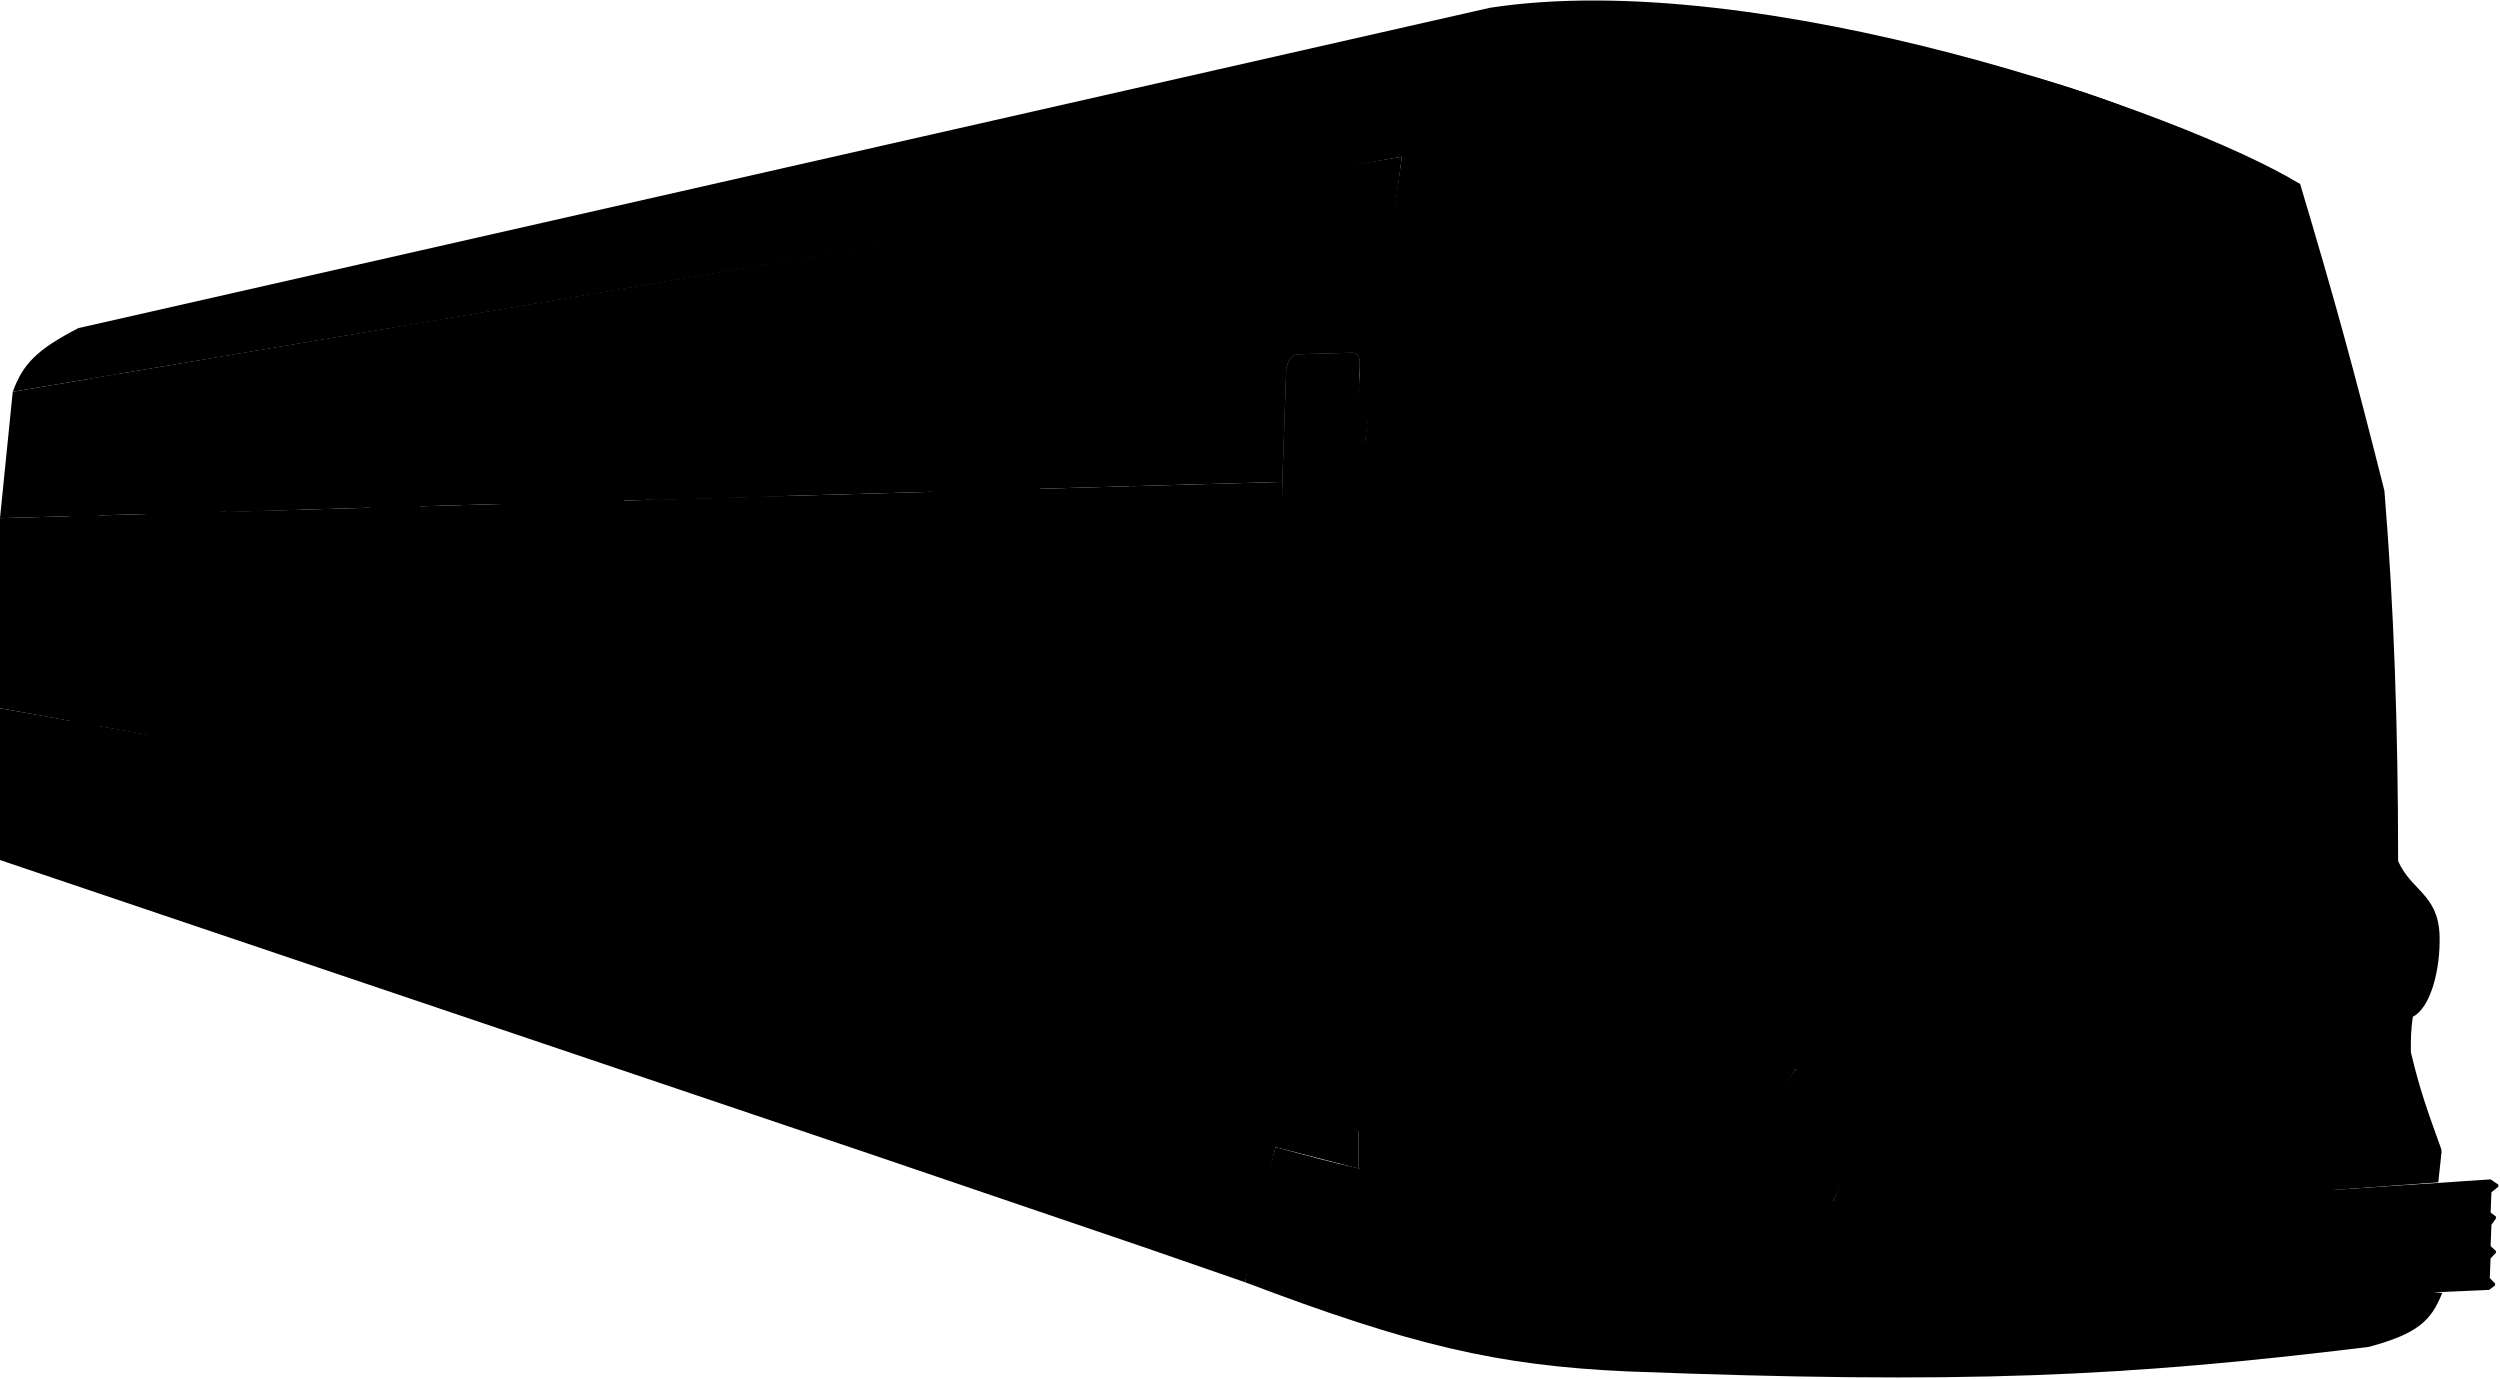 <svg width="1276" height="704" viewBox="0 0 1276 704" fill="none" xmlns="http://www.w3.org/2000/svg">
<path d="M1209 687.465C1083.58 702.812 1001.45 706.499 830.5 699.965L825.5 681.965L838.5 622.465L946 613.465L961.5 601.965L1114 585.965L1152.5 591.465L1164.5 623.465L1166.5 653.465H1188L1246.5 659.965C1240.85 674.13 1234.06 680.694 1209 687.465Z" fill="#4D5965" style="fill:#4D5965;fill:color(display-p3 0.302 0.349 0.396);fill-opacity:1;"/>
<path d="M863.497 668.465C841.5 666.465 840.722 635.289 863.497 625.465H865L863.497 668.465Z" fill="url(#paint0_linear_427_2063)" style=""/>
<path d="M6.5 199.964L674 87.464C872.755 45.849 979.347 83.723 1174 93.964C1114.5 57.464 898.286 -17.199 760.5 3.964L40 167.464C18.894 178.402 11.796 185.577 6.5 199.964Z" fill="#8A9BAF" style="fill:#8A9BAF;fill:color(display-p3 0.541 0.608 0.686);fill-opacity:1;"/>
<path d="M1190 654.254C1163.55 651.928 1159.11 617.389 1186.5 605.965L1190 606.465L1190 654.254Z" fill="url(#paint1_linear_427_2063)" style=""/>
<path d="M635.5 654.465C638.767 632.76 643.121 616.843 651 585.465L651.818 585.688C668.661 590.285 679.48 593.238 694 596.465L935.5 612.965L958.5 567.465L1080.5 551.965L1182 553.465L1235.5 591.465L1246 589.465L1244.5 603.465L1189.5 607.465C1177.34 608.722 1171 617.465 1171 628.965C1171 640.465 1174.68 649.011 1188 653.465L1187 658.965L1171 668.465L1157.5 673.465L1144 670.965L974 681.965L942.5 665.465L925.5 644.465L939 620.965C938.733 621.02 938.491 621.034 938.271 621.008L863.5 625.465C847.5 632.965 842 657.965 863.5 668.465V681.965C845.744 681.775 834.89 681.812 830.5 679.465V699.965C764.487 697.013 720.502 686.684 635.5 654.465Z" fill="#4D5965" style="fill:#4D5965;fill:color(display-p3 0.302 0.349 0.396);fill-opacity:1;"/>
<path d="M635.5 654.465C638.767 632.76 643.121 616.843 651 585.465L651.818 585.688C668.661 590.285 679.48 593.238 694 596.465L935.5 612.965L958.5 567.465L1080.5 551.965L1182 553.465L1235.5 591.465L1246 589.465L1244.5 603.465L1189.5 607.465C1177.34 608.722 1171 617.465 1171 628.965C1171 640.465 1174.68 649.011 1188 653.465L1187 658.965L1171 668.465L1157.5 673.465L1144 670.965L974 681.965L942.5 665.465L925.5 644.465L939 620.965C938.733 621.02 938.491 621.034 938.271 621.008L863.5 625.465C847.5 632.965 842 657.965 863.5 668.465V681.965C845.744 681.775 834.89 681.812 830.5 679.465V699.965C764.487 697.013 720.502 686.684 635.5 654.465Z" fill="url(#paint2_linear_427_2063)" fill-opacity="0.2" style=""/>
<path d="M668 597.465L654.5 594.965L652 616.465L662 615.465H664L668 597.465Z" fill="#2E383A" style="fill:#2E383A;fill:color(display-p3 0.18 0.22 0.228);fill-opacity:1;"/>
<path d="M1171.5 555.965H1181.5L1192.5 583.965L1192 598.965L1185 597.465V591.965L1171.5 555.965Z" fill="#0D1B1B" style="fill:#0D1B1B;fill:color(display-p3 0.051 0.106 0.106);fill-opacity:1;"/>
<path d="M1246 586.465C1246.51 589.376 1246.07 590.635 1242.5 591.465L1212 563.465L1173 532.965L1176.5 478.464L1209 422.464V250.464L1160.5 93.964L811.5 79.964L807.5 246.964L916.5 497.464V545.965C897.362 572.617 883.685 587.502 855 613.965C805.81 614.17 768.164 609.179 693.5 596.465L694.5 246.464C701.599 177.755 706.656 142.838 715.5 79.965L674 87.465C706.5 20.964 829 -0.036 983 26.964C1051.5 38.974 1096.47 56.942 1174 93.964C1192.01 154.125 1201.34 188.332 1217 250.464C1221.82 309.137 1224 370.964 1224 439.464C1230.5 454.464 1244.5 456.464 1245.15 477.464C1245.7 494.964 1240.5 514.464 1231.5 518.964C1230.51 525.96 1230.47 529.912 1230.5 536.965C1235.08 556.466 1239.1 567.231 1246 586.465Z" fill="#DCE0E3" style="fill:#DCE0E3;fill:color(display-p3 0.863 0.878 0.89);fill-opacity:1;"/>
<path d="M1164 91.465C1045.5 45.464 889.999 47.966 805.999 77.965C800.891 145.133 801 231.964 803.999 249.965C844.22 349.462 870.499 414.964 915.999 497.465C942.376 512.574 943.093 523.184 915.999 546.465C898.326 569.995 884.19 585.141 854.999 613.965C888.135 614.04 907.136 614.198 935.499 612.965L959.999 568.465C988.999 561.464 1085.96 556.152 1181 555.965C1185.89 571.763 1188.32 581.139 1192 598.965C1219.08 595.795 1235.46 593.974 1242.5 591.465C1230.85 569.136 1224.89 556.454 1215.5 533.465C1212.5 529.464 1212.5 494.464 1212.5 484.965C1220.5 428.464 1220.97 341.093 1212.5 247.465C1198 191.964 1186.36 150.395 1164 91.465Z" fill="#6D7985" style="fill:#6D7985;fill:color(display-p3 0.427 0.474 0.522);fill-opacity:1;"/>
<path d="M902 392.31C1020.42 405.541 1132.02 406.19 1197.5 388.532C1092.51 381.326 1027.43 382.5 902 392.31Z" fill="#7C8498" style="fill:#7C8498;fill:color(display-p3 0.486 0.518 0.596);fill-opacity:1;"/>
<path d="M862.5 387.464C875.715 389.228 888.899 390.846 902 392.31M1220 380.964C1213.29 383.786 1205.76 386.304 1197.5 388.532M1197.5 388.532C1132.02 406.19 1020.42 405.541 902 392.31M1197.5 388.532C1092.51 381.326 1027.43 382.5 902 392.31" stroke="#616E7C" style="stroke:#616E7C;stroke:color(display-p3 0.38 0.431 0.486);stroke-opacity:1;"/>
<path d="M806.018 77.966C968.949 75.085 1051.78 76.544 1164.02 92.005" stroke="#455368" stroke-opacity="0.3" style="stroke:#455368;stroke:color(display-p3 0.271 0.326 0.408);stroke-opacity:0.3;"/>
<ellipse cx="1006.12" cy="94.802" rx="20.468" ry="25.021" transform="rotate(-31.835 1006.12 94.802)" fill="#434D66" style="fill:#434D66;fill:color(display-p3 0.263 0.302 0.4);fill-opacity:1;"/>
<ellipse cx="1006.16" cy="94.737" rx="15.5" ry="18.948" transform="rotate(-31.835 1006.16 94.737)" fill="#FEFDEF" style="fill:#FEFDEF;fill:color(display-p3 0.996 0.992 0.937);fill-opacity:1;"/>
<path d="M882.5 385.465C1006.68 374.471 1077.05 373.2 1205 380.465L1169.33 201H851.633L882.5 385.465Z" fill="#414850" style="fill:#414850;fill:color(display-p3 0.255 0.282 0.314);fill-opacity:1;"/>
<path d="M1158 143.965C1046.09 128.365 976.762 126.429 840.5 134.465L846.279 169L851.633 201H1169.33L1163.87 173.5L1158 143.965Z" fill="#414850" style="fill:#414850;fill:color(display-p3 0.255 0.282 0.314);fill-opacity:1;"/>
<ellipse cx="935.5" cy="521.465" rx="30.5" ry="31" fill="url(#paint3_linear_427_2063)" style=""/>
<ellipse cx="1201" cy="511.965" rx="22" ry="29.5" fill="url(#paint4_linear_427_2063)" style=""/>
<ellipse cx="920.5" cy="519.465" rx="14.5" ry="18" fill="#F5FCD3" style="fill:#F5FCD3;fill:color(display-p3 0.961 0.988 0.828);fill-opacity:1;"/>
<ellipse cx="1196.5" cy="508.465" rx="15.5" ry="17" fill="#F5FCD3" style="fill:#F5FCD3;fill:color(display-p3 0.961 0.988 0.828);fill-opacity:1;"/>
<ellipse cx="847" cy="500.964" rx="38" ry="28.5" transform="rotate(3.286 847 500.964)" fill="url(#paint5_linear_427_2063)" style=""/>
<ellipse cx="826.5" cy="500.465" rx="15.5" ry="20" fill="#585C71" style="fill:#585C71;fill:color(display-p3 0.344 0.362 0.444);fill-opacity:1;"/>
<ellipse cx="1231.86" cy="486.952" rx="10.839" ry="27.523" transform="rotate(1.761 1231.86 486.952)" fill="url(#paint6_linear_427_2063)" style=""/>
<ellipse cx="1229.04" cy="483.65" rx="7.892" ry="16.128" transform="rotate(-0.521 1229.04 483.65)" fill="#585C71" style="fill:#585C71;fill:color(display-p3 0.345 0.361 0.443);fill-opacity:1;"/>
<path d="M662 615.464L663 597.964C664.674 596.998 665.673 596.478 676.5 598.964C679.61 599.662 680 600.964 680 603.964C680 606.964 679 620.964 679 620.964C674.677 615.899 670.951 614.757 662 615.464Z" fill="#334148" style="fill:#334148;fill:color(display-p3 0.2 0.255 0.282);fill-opacity:1;"/>
<path d="M0 264.464L6.5 199.964L715.5 79.964L694 247.464V185.964C694.051 181.572 693.421 179.751 688.5 180.077L664.5 180.753C659.651 180.654 658.022 182.43 656.5 187.964L654.5 245.964L0 264.464Z" fill="#DCE0E3" style="fill:#DCE0E3;fill:color(display-p3 0.863 0.878 0.89);fill-opacity:1;"/>
<path d="M654.5 245.964L0 264.464V361.464L654 480.464L654.5 245.964Z" fill="#657690" style="fill:#657690;fill:color(display-p3 0.396 0.463 0.565);fill-opacity:1;"/>
<path d="M229.5 460.464L234.5 458.964L230 470.464L229 464.964L229.5 460.464Z" fill="#4D5972" style="fill:#4D5972;fill:color(display-p3 0.3 0.349 0.447);fill-opacity:1;"/>
<path d="M273.5 155.963C268.967 156.498 267.38 158.942 266.5 166.963L256.5 250.964C256 256.465 256.5 257.964 261.5 257.964L310.501 256.464C319.501 256.464 320.501 255.465 321.501 248.964L334 153.963C334.5 147.464 333 146.464 327.5 147.463L273.5 155.963Z" fill="#404040" style="fill:#404040;fill:color(display-p3 0.253 0.253 0.253);fill-opacity:1;"/>
<path d="M432 490.965L438 484.465L529.5 505.965L558.5 520.465L432 490.965Z" fill="#E0EDF4" style="fill:#E0EDF4;fill:color(display-p3 0.878 0.929 0.957);fill-opacity:1;"/>
<path d="M111.2 260.271L120.186 184.122C120.343 182.795 119.179 181.691 117.862 181.917L86.943 187.217C86.084 187.364 85.419 188.051 85.3 188.915L75.328 261.093C75.157 262.328 76.146 263.417 77.392 263.365L109.297 262.035C110.278 261.994 111.085 261.247 111.2 260.271Z" fill="#404040" style="fill:#404040;fill:color(display-p3 0.253 0.253 0.253);fill-opacity:1;"/>
<path d="M154.724 258.292L165.644 176.625C165.822 175.298 164.671 174.175 163.349 174.385L126.459 180.233C125.592 180.371 124.916 181.058 124.792 181.927L113.836 259.097C113.661 260.331 114.644 261.422 115.889 261.377L152.814 260.026C153.788 259.99 154.594 259.258 154.724 258.292Z" fill="#404040" style="fill:#404040;fill:color(display-p3 0.253 0.253 0.253);fill-opacity:1;"/>
<path d="M348.188 144.01C343.654 144.544 340.414 147.155 339.535 155.177L327 249.177C326.501 254.678 331.501 255.177 336.501 255.177L395.5 253.464C404.5 253.464 405.5 251.298 406.5 244.797L419.535 141.678C420.035 135.178 417.535 132.678 412.035 133.677L348.188 144.01Z" fill="#404040" style="fill:#404040;fill:color(display-p3 0.253 0.253 0.253);fill-opacity:1;"/>
<path d="M670.5 628.704L644 618.704L643.5 617.465L646.304 618.455L662.5 616.704C671.784 615.803 675.286 617.405 679.5 622.204C679.277 624.02 679.161 624.941 679 625.204C678.335 625.073 677.722 624.799 676.5 624.204L670.5 628.704Z" fill="#4B5969" style="fill:#4B5969;fill:color(display-p3 0.294 0.349 0.411);fill-opacity:1;"/>
<path d="M643.5 617.464L662 615.465C671.284 614.564 674.786 616.166 679 620.965C678.777 622.78 678.661 623.702 678.5 623.965C677.835 623.834 677.222 623.56 676 622.965L670 627.464L643.5 617.464Z" fill="#556475" style="fill:#556475;fill:color(display-p3 0.333 0.392 0.459);fill-opacity:1;"/>
<path d="M865 625.465L959.5 619.465L964 622.465L959.5 625.965L959 637.965L962.5 640.465L959.5 644.465L959 656.965L962.5 659.965L959 663.465L958.5 674.965L962 678.465L958.5 680.965L864 684.965L865 625.465Z" fill="#3C4B52" style="fill:#3C4B52;fill:color(display-p3 0.235 0.294 0.322);fill-opacity:1;"/>
<path d="M964 622.465L959.5 619.465L865 625.465L864 684.965L958.5 680.965L962 678.465M964 622.465L959.5 625.965M964 622.465L866 627.965L865 630.465L959.5 625.965M959.5 625.965L959 637.965L962.5 640.465M962.5 640.465L959.5 644.465M962.5 640.465L867 646.965L866 649.965L959.5 644.465M959.5 644.465L959 656.965L962.5 659.965M962.5 659.965L959 663.465M962.5 659.965L867 666.465L866 668.465L959 663.465M959 663.465L958.5 674.965M958.5 674.965L962 678.465M958.5 674.965L867 680.965L866 683.465L962 678.465" stroke="#2F3C42" style="stroke:#2F3C42;stroke:color(display-p3 0.184 0.236 0.261);stroke-opacity:1;"/>
<path d="M1189.86 607.869L1271.13 602.465L1275 605.167L1271.13 608.32L1270.7 619.129L1273.71 621.381L1271.13 624.984L1270.7 636.243L1273.71 638.946L1270.7 642.098L1270.27 652.457L1273.28 655.61L1270.27 657.862L1189 661.465L1189.86 607.869Z" fill="#3C4B52" style="fill:#3C4B52;fill:color(display-p3 0.235 0.294 0.322);fill-opacity:1;"/>
<path d="M1275 605.167L1271.13 602.465L1189.86 607.869L1189 661.465L1270.27 657.862L1273.28 655.61M1275 605.167L1271.13 608.32M1275 605.167L1190.72 610.121L1189.86 612.373L1271.13 608.32M1271.13 608.32L1270.7 619.129L1273.71 621.381M1273.71 621.381L1271.13 624.984M1273.71 621.381L1191.58 627.236L1190.72 629.938L1271.13 624.984M1271.13 624.984L1270.7 636.243L1273.71 638.946M1273.71 638.946L1270.7 642.098M1273.71 638.946L1191.58 644.801L1190.72 646.602L1270.7 642.098M1270.7 642.098L1270.27 652.457M1270.27 652.457L1273.28 655.61M1270.27 652.457L1191.58 657.862L1190.72 660.114L1273.28 655.61" stroke="#2F3C42" style="stroke:#2F3C42;stroke:color(display-p3 0.184 0.236 0.261);stroke-opacity:1;"/>
<path d="M651.5 552.464L652 478.464L0 361.464V438.964L445.5 589.464L585 636.964L635.5 654.464L651 585.464L693.5 596.464V568.464L651.5 552.464Z" fill="#DCE0E3" style="fill:#DCE0E3;fill:color(display-p3 0.863 0.878 0.89);fill-opacity:1;"/>
<path d="M230 443.964L229.5 461.753" stroke="#9998A0" style="stroke:#9998A0;stroke:color(display-p3 0.6 0.596 0.627);stroke-opacity:1;" stroke-width="0.3"/>
<path d="M325.915 369.329C325.961 364.31 330.322 360.424 335.313 360.954L398.398 367.657C402.721 368.116 406 371.762 406 376.109V539.831C406 545.586 400.4 549.678 394.917 547.929L330.473 527.37C326.922 526.237 324.523 522.922 324.557 519.195L325.915 369.329Z" fill="#404040" style="fill:#404040;fill:color(display-p3 0.253 0.253 0.253);fill-opacity:1;"/>
<path d="M255.678 362.359C255.678 357.33 260.021 353.4 265.026 353.902L312.801 358.692C317.165 359.13 320.48 362.816 320.453 367.202L319.569 512.552C319.535 518.242 314.028 522.292 308.586 520.63L261.694 506.303C258.12 505.21 255.678 501.911 255.678 498.174V362.359Z" fill="#404040" style="fill:#404040;fill:color(display-p3 0.253 0.253 0.253);fill-opacity:1;"/>
<path d="M113.5 342.36C113.5 340.002 115.529 338.156 117.876 338.378L152.199 341.622C154.253 341.816 155.822 343.541 155.822 345.604V468.051C155.822 470.742 153.22 472.665 150.648 471.875L116.325 461.332C114.646 460.816 113.5 459.265 113.5 457.509V342.36Z" fill="#404040" style="fill:#404040;fill:color(display-p3 0.253 0.253 0.253);fill-opacity:1;"/>
<path d="M75 338.872C75 336.51 77.036 334.662 79.387 334.891L107.387 337.613C109.437 337.812 111 339.535 111 341.594V453.987C111 456.697 108.363 458.622 105.783 457.798L77.783 448.853C76.125 448.324 75 446.783 75 445.043V338.872Z" fill="#404040" style="fill:#404040;fill:color(display-p3 0.253 0.253 0.253);fill-opacity:1;"/>
<path d="M35.5 262.964L45.5 193.464L60 190.964L50.5 262.964V396.964L47.5 400.464V412.964L33.5 409.464V397.464L35.5 394.464V262.964Z" fill="#00AA91" style="fill:#00AA91;fill:color(display-p3 0 0.667 0.569);fill-opacity:1;"/>
<path d="M28.98 266.866C28.991 265.801 29.836 264.931 30.9 264.888L38.332 264.591C40.053 264.522 41.478 265.912 41.452 267.634L40.035 361.14C40.017 362.363 38.914 363.283 37.707 363.082L28.844 361.605C28.358 361.524 28.004 361.101 28.009 360.608L28.98 266.866Z" fill="#404040" style="fill:#404040;fill:color(display-p3 0.253 0.253 0.253);fill-opacity:1;"/>
<path d="M47.49 266.376C47.496 265.307 48.342 264.431 49.41 264.388L56.85 264.09C58.564 264.022 59.986 265.402 59.969 267.117L59.023 364.627C59.011 365.855 57.905 366.782 56.694 366.58L47.84 365.104C47.356 365.024 47.002 364.604 47.004 364.113L47.49 266.376Z" fill="#404040" style="fill:#404040;fill:color(display-p3 0.253 0.253 0.253);fill-opacity:1;"/>
<path d="M525 512.965L529.5 505.965L575.5 516.465L569 522.965L525 512.965Z" fill="#E0EDF4" style="fill:#E0EDF4;fill:color(display-p3 0.878 0.929 0.957);fill-opacity:1;"/>
<path d="M475.5 252.964L493 117.964L549 108.464L530.5 249.964L529.5 505.964L525 512.964L524 536.964L469 522.964L469.5 498.964L474.5 492.464L475.5 252.964Z" fill="#00AA91" style="fill:#00AA91;fill:color(display-p3 0 0.667 0.569);fill-opacity:1;"/>
<path d="M230 443.964L165.5 428.653L169.5 423.964L235 438.964L234.5 458.964L229.5 462L230 443.964Z" fill="#E0EDF4" style="fill:#E0EDF4;fill:color(display-p3 0.878 0.929 0.957);fill-opacity:1;"/>
<path d="M230 443.964L165.5 428.653L169.5 423.964L235 438.964L234.5 458.964L229.5 462L230 443.964Z" fill="url(#paint7_linear_427_2063)" fill-opacity="0.2" style=""/>
<path d="M188.5 260.464L199.5 167.464L226 162.964L214.5 258.464V433.964L210.5 439.246V456.964L182.48 449.464L183 432.653L186 427.964L188.5 260.464Z" fill="#00AA91" style="fill:#00AA91;fill:color(display-p3 0 0.667 0.569);fill-opacity:1;"/>
<path d="M448.946 258.353C448.976 255.636 451.171 253.44 453.889 253.409L486.326 253.045C490.259 253.001 493.457 256.205 493.404 260.138L491.046 436.497C491.022 438.325 489.381 439.707 487.575 439.42L454.672 434.185C450.265 433.484 447.037 429.659 447.087 425.196L448.946 258.353Z" fill="#404040" style="fill:#404040;fill:color(display-p3 0.253 0.253 0.253);fill-opacity:1;"/>
<path d="M512.909 257.753C512.96 254.523 515.559 251.913 518.788 251.849L554.861 251.127C559.341 251.038 563.021 254.645 563.021 259.126V444.959C563.021 448.705 559.627 451.535 555.943 450.861L520.001 444.292C514.23 443.237 510.068 438.165 510.16 432.299L512.909 257.753Z" fill="#404040" style="fill:#404040;fill:color(display-p3 0.253 0.253 0.253);fill-opacity:1;"/>
<path d="M176.407 265.369C176.459 263.198 178.234 261.464 180.406 261.464H194.453C196.128 261.464 197.479 262.836 197.453 264.511L195.536 388.947C195.517 390.164 194.424 391.082 193.222 390.891L176.09 388.165C174.607 387.93 173.527 386.633 173.562 385.131L176.407 265.369Z" fill="#404040" style="fill:#404040;fill:color(display-p3 0.253 0.253 0.253);fill-opacity:1;"/>
<path d="M429.5 523.464L429 516.853L491 532.964L490 540.753L429.5 523.464Z" fill="#3E4B63" style="fill:#3E4B63;fill:color(display-p3 0.243 0.294 0.388);fill-opacity:1;"/>
<path d="M206 263.964C206 262.308 207.343 260.964 209 260.964H225.941C228.173 260.964 229.973 262.791 229.94 265.023L228.052 393.715C228.025 395.568 226.341 396.953 224.518 396.623L208.465 393.715C207.038 393.456 206 392.213 206 390.763V263.964Z" fill="#404040" style="fill:#404040;fill:color(display-p3 0.253 0.253 0.253);fill-opacity:1;"/>
<path d="M208.5 202.964L202 258.964L200.5 430.964L197 435.964L196 455.464" stroke="#004755" style="stroke:#004755;stroke:color(display-p3 0 0.278 0.333);stroke-opacity:1;"/>
<path d="M208.5 202.964L202 258.964L200.5 430.964L197 435.964L196 455.464" stroke="url(#paint8_linear_427_2063)" stroke-opacity="0.2" style=""/>
<path d="M196 452.253L165.5 443.464V447.464C166.024 447.619 183.061 452.224 193 454.964L196 452.253Z" fill="#323D53" style="fill:#323D53;fill:color(display-p3 0.196 0.239 0.326);fill-opacity:1;"/>
<path d="M228 464.5L196.5 456V459.5L228 468.464V464.5Z" fill="#3E4B63" style="fill:#3E4B63;fill:color(display-p3 0.245 0.293 0.39);fill-opacity:1;"/>
<path d="M567.5 547.465L558.5 550.465L558.5 559L567.5 556.5L567.5 547.465Z" fill="#4D5972" style="fill:#4D5972;fill:color(display-p3 0.302 0.349 0.447);fill-opacity:1;"/>
<path d="M498 543L498.5 535.003L558.5 550.464V559L498 543Z" fill="#3E4B63" style="fill:#3E4B63;fill:color(display-p3 0.243 0.294 0.388);fill-opacity:1;"/>
<path d="M569 522.965L575.5 516.465L575.13 554.253L567.5 556.5V547.465L569 522.965Z" fill="#CDD3D8" style="fill:#CDD3D8;fill:color(display-p3 0.803 0.827 0.846);fill-opacity:1;"/>
<path d="M569 522.965L525 512.965L524 536.965L567.5 547.465L569 522.965Z" fill="#BCC1C5" style="fill:#BCC1C5;fill:color(display-p3 0.737 0.757 0.772);fill-opacity:1;"/>
<path d="M469.5 499.465L432 490.965L433 513.465L469 522.965L469.5 499.465Z" fill="#BCC1C5" style="fill:#BCC1C5;fill:color(display-p3 0.737 0.757 0.772);fill-opacity:1;"/>
<path d="M165.5 450.464V447.464L193 454.964V458.464L165.5 450.464Z" fill="#3E4B63" style="fill:#3E4B63;fill:color(display-p3 0.243 0.294 0.388);fill-opacity:1;"/>
<path d="M436.5 485.964L438.5 248.463L447 185.963C447.9 178.605 449.842 176.26 456 175.463L578 162.463C586 161.464 588.145 162.515 587 169.963L577 247.463L575.5 556.463" stroke="#9998A0" style="stroke:#9998A0;stroke:color(display-p3 0.6 0.596 0.627);stroke-opacity:1;"/>
<path d="M513 169.964L503 252.464L501 499.464L496 505.964V530.053" stroke="#004755" style="stroke:#004755;stroke:color(display-p3 0 0.278 0.333);stroke-opacity:1;"/>
<path d="M513 169.964L503 252.464L501 499.464L496 505.964V530.053" stroke="url(#paint9_linear_427_2063)" stroke-opacity="0.2" style=""/>
<path d="M498.5 535L496 529.753V537.5L498 543L498.5 535Z" fill="#4D5972" style="fill:#4D5972;fill:color(display-p3 0.302 0.349 0.447);fill-opacity:1;"/>
<path d="M429 516.853L433 513.453L496 529.753L490.16 532.748L429 516.853Z" fill="#323D53" style="fill:#323D53;fill:color(display-p3 0.196 0.239 0.326);fill-opacity:1;"/>
<path d="M490 540.754V532.754L496 529.754V537.5L490 540.754Z" fill="#4D5972" style="fill:#4D5972;fill:color(display-p3 0.302 0.349 0.447);fill-opacity:1;"/>
<path d="M567.5 547.464L496 529.753L498.5 535.003L558.5 550.464L567.5 547.464Z" fill="#323D53" style="fill:#323D53;fill:color(display-p3 0.196 0.239 0.326);fill-opacity:1;"/>
<path d="M660.5 527.465L619 543.465L649 565.965L660.5 527.465Z" fill="#DCE0E3" style="fill:#DCE0E3;fill:color(display-p3 0.863 0.878 0.89);fill-opacity:1;"/>
<path d="M694 192L663 549L694 577.964C702.873 413.351 706.539 323.113 694 192Z" fill="#DCE0E3" style="fill:#DCE0E3;fill:color(display-p3 0.863 0.878 0.89);fill-opacity:1;"/>
<path d="M656.5 187.964L654.5 245.964L649 547.464C649 554.964 649.5 555.964 655 557.464L683 565.464C688.5 566.964 693 566.964 693 559.464L692 245.464L694 185.964C694.051 181.572 693.421 179.751 688.5 180.077L664.5 180.753C659.651 180.654 658.022 182.43 656.5 187.964Z" fill="#DCE0E3" stroke="#9998A0" style="fill:#DCE0E3;fill:color(display-p3 0.863 0.878 0.89);fill-opacity:1;stroke:#9998A0;stroke:color(display-p3 0.6 0.596 0.627);stroke-opacity:1;" stroke-width="0.2"/>
<path d="M667 215.964C665 215.964 664 217.964 664 222.964L663 245.964L662.5 459.964C662.5 464.965 663 464.965 667 465.964L673.5 466.964C677 467.465 677.832 467.174 678 463.964L680.5 245.964L681.5 221.964C682 216.465 680.5 215.464 677 215.464L667 215.964Z" fill="#404040" stroke="#404040" style="fill:#404040;fill:color(display-p3 0.253 0.253 0.253);fill-opacity:1;stroke:#404040;stroke:color(display-p3 0.253 0.253 0.253);stroke-opacity:1;"/>
<path d="M183 432.653L165.5 428.653V443.653L182.55 448.373L183 432.653Z" fill="#BCC1C5" style="fill:#BCC1C5;fill:color(display-p3 0.737 0.757 0.772);fill-opacity:1;"/>
<path d="M23.5 406.964V394.464L33.5 396.964V409.464L23.5 406.964Z" fill="#BCC1C5" style="fill:#BCC1C5;fill:color(display-p3 0.737 0.757 0.772);fill-opacity:1;"/>
<path d="M23.5 395.464L47.5 400.464L50.5 396.964L25 392.464L23.5 395.464Z" fill="#E0EDF4" style="fill:#E0EDF4;fill:color(display-p3 0.878 0.929 0.957);fill-opacity:1;"/>
<path d="M33.5 397.464L50.5 396.964L62 398.964L59 402.964L33.5 397.464Z" fill="#E0EDF4" style="fill:#E0EDF4;fill:color(display-p3 0.878 0.929 0.957);fill-opacity:1;"/>
<path d="M59 415.964V402.964L62 398.964L61.5 412.964L59 415.964Z" fill="#D7E1E8" style="fill:#D7E1E8;fill:color(display-p3 0.843 0.882 0.91);fill-opacity:1;"/>
<path d="M59 402.964L47.5 400.464V412.964L59 415.964V402.964Z" fill="#BCC1C5" style="fill:#BCC1C5;fill:color(display-p3 0.737 0.757 0.772);fill-opacity:1;"/>
<path d="M196 452.253L193 454.964V458.464L196 455.464V452.253Z" fill="#4D5972" style="fill:#4D5972;fill:color(display-p3 0.302 0.349 0.447);fill-opacity:1;"/>
<path d="M196.5 459.5L196 455.453V452.243L196.5 456V459.5Z" fill="#4D5972" style="fill:#4D5972;fill:color(display-p3 0.302 0.349 0.447);fill-opacity:1;"/>
<path d="M230 443.964L210.5 439.253V456.5L229.5 462L230 443.964Z" fill="#BCC1C5" style="fill:#BCC1C5;fill:color(display-p3 0.737 0.757 0.772);fill-opacity:1;"/>
<path d="M229.5 461.789L196 452.253L196.5 456L228 464.5L229.5 461.789Z" fill="#323D53" style="fill:#323D53;fill:color(display-p3 0.196 0.239 0.326);fill-opacity:1;"/>
<path d="M847.633 201C983.117 194.405 1054.26 194.273 1172.33 201" stroke="#6D7985" style="stroke:#6D7985;stroke:color(display-p3 0.427 0.474 0.522);stroke-opacity:1;" stroke-width="4"/>
<rect x="930.042" y="142.863" width="145" height="44" transform="rotate(0.108 930.042 142.863)" fill="#5D646D" style="fill:#5D646D;fill:color(display-p3 0.363 0.393 0.428);fill-opacity:1;"/>
<g filter="url(#filter0_f_427_2063)">
<path d="M963.941 152.115L964.222 176.867L961.518 176.854L951.401 158.655L951.22 158.654L951.426 176.807L948.484 176.793L948.203 152.041L950.926 152.054L961.053 170.278L961.234 170.278L961.028 152.102L963.941 152.115Z" fill="#DEB843" style="fill:#DEB843;fill:color(display-p3 0.872 0.723 0.262);fill-opacity:1;"/>
<path d="M985.31 164.591C985.34 167.234 984.985 169.504 984.245 171.402C983.504 173.292 982.477 174.745 981.162 175.762C979.853 176.771 978.358 177.272 976.676 177.264C974.988 177.256 973.475 176.741 972.136 175.72C970.805 174.69 969.747 173.223 968.964 171.318C968.181 169.413 967.774 167.143 967.744 164.508C967.714 161.866 968.069 159.599 968.81 157.709C969.55 155.811 970.574 154.358 971.883 153.349C973.198 152.332 974.699 151.828 976.388 151.835C978.07 151.843 979.577 152.362 980.908 153.392C982.246 154.413 983.307 155.876 984.09 157.781C984.873 159.678 985.28 161.948 985.31 164.591ZM982.397 164.577C982.374 162.563 982.097 160.866 981.568 159.486C981.044 158.097 980.334 157.047 979.438 156.333C978.547 155.612 977.543 155.249 976.426 155.244C975.303 155.238 974.304 155.592 973.43 156.305C972.556 157.01 971.87 158.054 971.371 159.438C970.879 160.813 970.644 162.508 970.667 164.522C970.69 166.536 970.963 168.238 971.487 169.626C972.016 171.006 972.726 172.057 973.617 172.778C974.507 173.491 975.514 173.85 976.637 173.856C977.754 173.861 978.75 173.511 979.624 172.806C980.505 172.093 981.191 171.049 981.683 169.674C982.182 168.29 982.419 166.592 982.397 164.577Z" fill="#DEB843" style="fill:#DEB843;fill:color(display-p3 0.872 0.723 0.262);fill-opacity:1;"/>
<path d="M987.074 155.439L987.038 152.224L1002.13 152.295L1002.16 155.51L996.081 155.481L996.325 177.018L993.393 177.004L993.148 155.467L987.074 155.439Z" fill="#DEB843" style="fill:#DEB843;fill:color(display-p3 0.872 0.723 0.262);fill-opacity:1;"/>
<path d="M1005.74 177.062L1005.46 152.311L1017.69 152.368L1017.72 155.583L1008.44 155.539L1008.53 163.081L1017.17 163.122L1017.21 166.324L1008.56 166.284L1008.65 173.861L1018.05 173.906L1018.08 177.12L1005.74 177.062Z" fill="#DEB843" style="fill:#DEB843;fill:color(display-p3 0.872 0.723 0.262);fill-opacity:1;"/>
<path d="M1036.23 177.612C1034.73 177.597 1033.44 177.088 1032.36 176.083C1031.28 175.079 1030.45 173.621 1029.86 171.709C1029.28 169.797 1028.97 167.495 1028.94 164.804C1028.91 162.121 1029.17 159.83 1029.71 157.931C1030.26 156.032 1031.06 154.586 1032.12 153.592C1033.18 152.598 1034.45 152.104 1035.94 152.111C1037.44 152.118 1038.72 152.628 1039.8 153.64C1040.88 154.644 1041.71 156.098 1042.29 158.003C1042.89 159.899 1043.2 162.188 1043.23 164.871C1043.26 167.57 1043 169.874 1042.46 171.78C1041.92 173.679 1041.12 175.13 1040.06 176.132C1039.01 177.126 1037.73 177.619 1036.23 177.612ZM1036.2 174.385C1037.52 174.392 1038.54 173.579 1039.26 171.947C1039.99 170.315 1040.34 167.952 1040.31 164.858C1040.28 162.803 1040.09 161.066 1039.73 159.646C1039.38 158.219 1038.88 157.137 1038.24 156.4C1037.6 155.656 1036.85 155.282 1035.98 155.278C1034.67 155.272 1033.64 156.089 1032.91 157.729C1032.18 159.369 1031.83 161.732 1031.86 164.818C1031.89 166.88 1032.07 168.626 1032.43 170.053C1032.78 171.473 1033.28 172.551 1033.92 173.287C1034.56 174.015 1035.32 174.381 1036.2 174.385Z" fill="#DEB843" style="fill:#DEB843;fill:color(display-p3 0.872 0.723 0.262);fill-opacity:1;"/>
<path d="M1053.34 177.62C1051.97 177.614 1050.77 177.31 1049.71 176.709C1048.66 176.108 1047.84 175.282 1047.24 174.232C1046.63 173.182 1046.33 171.988 1046.32 170.65C1046.3 169.603 1046.46 168.641 1046.79 167.764C1047.13 166.88 1047.6 166.145 1048.19 165.559C1048.78 164.966 1049.44 164.59 1050.17 164.433L1050.17 164.288C1049.2 163.985 1048.41 163.321 1047.82 162.295C1047.22 161.269 1046.92 160.091 1046.91 158.762C1046.89 157.497 1047.14 156.37 1047.66 155.381C1048.19 154.385 1048.92 153.603 1049.85 153.035C1050.78 152.467 1051.85 152.186 1053.05 152.192C1054.24 152.198 1055.3 152.493 1056.24 153.077C1057.19 153.654 1057.93 154.443 1058.49 155.444C1059.04 156.438 1059.32 157.563 1059.34 158.82C1059.35 160.149 1059.07 161.324 1058.49 162.345C1057.91 163.365 1057.15 164.022 1056.21 164.316L1056.21 164.461C1056.94 164.626 1057.6 165.007 1058.19 165.606C1058.79 166.197 1059.27 166.937 1059.63 167.825C1059.99 168.705 1060.18 169.668 1060.2 170.716C1060.21 172.053 1059.92 173.244 1059.35 174.289C1058.77 175.334 1057.96 176.152 1056.92 176.743C1055.88 177.334 1054.69 177.627 1053.34 177.62ZM1053.3 174.563C1054.11 174.566 1054.81 174.401 1055.39 174.065C1055.98 173.721 1056.43 173.244 1056.75 172.633C1057.06 172.014 1057.22 171.29 1057.22 170.46C1057.2 169.598 1057.02 168.836 1056.66 168.173C1056.31 167.511 1055.84 166.989 1055.24 166.608C1054.65 166.226 1053.97 166.034 1053.21 166.03C1052.44 166.027 1051.76 166.213 1051.17 166.589C1050.57 166.964 1050.11 167.482 1049.78 168.141C1049.44 168.8 1049.28 169.561 1049.3 170.423C1049.3 171.253 1049.46 171.979 1049.79 172.6C1050.12 173.214 1050.58 173.696 1051.19 174.045C1051.79 174.386 1052.49 174.559 1053.3 174.563ZM1053.17 163.045C1053.82 163.048 1054.39 162.886 1054.89 162.558C1055.39 162.23 1055.78 161.772 1056.06 161.185C1056.34 160.599 1056.48 159.91 1056.48 159.121C1056.47 158.347 1056.31 157.67 1056.02 157.088C1055.73 156.507 1055.34 156.058 1054.83 155.741C1054.33 155.417 1053.75 155.253 1053.09 155.25C1052.41 155.247 1051.82 155.405 1051.32 155.725C1050.82 156.037 1050.44 156.482 1050.16 157.061C1049.89 157.64 1049.76 158.316 1049.78 159.089C1049.78 159.879 1049.93 160.568 1050.22 161.158C1050.51 161.747 1050.91 162.209 1051.42 162.541C1051.93 162.874 1052.51 163.042 1053.17 163.045Z" fill="#DEB843" style="fill:#DEB843;fill:color(display-p3 0.872 0.723 0.262);fill-opacity:1;"/>
</g>
<path d="M229.5 467.5V461.753L228 464.5V468.5L229.5 467.5Z" fill="#58657E" style="fill:#58657E;fill:color(display-p3 0.344 0.396 0.492);fill-opacity:1;"/>
<path d="M229.5 461.753L230 443.964L235 439L236.5 254.964L242.424 204.385C242.72 201.854 240.605 199.695 238.068 199.938L178.193 205.693C176.327 205.872 174.836 207.323 174.606 209.183L168.5 258.464L169.5 423.964L165.5 428.464V447.464" stroke="#9998A0" style="stroke:#9998A0;stroke:color(display-p3 0.6 0.596 0.627);stroke-opacity:1;" stroke-width="0.7" stroke-linecap="round"/>
<defs>
<filter id="filter0_f_427_2063" x="947.903" y="151.535" width="112.598" height="26.385" filterUnits="userSpaceOnUse" color-interpolation-filters="sRGB">
<feFlood flood-opacity="0" result="BackgroundImageFix"/>
<feBlend mode="normal" in="SourceGraphic" in2="BackgroundImageFix" result="shape"/>
<feGaussianBlur stdDeviation="0.15" result="effect1_foregroundBlur_427_2063"/>
</filter>
<linearGradient id="paint0_linear_427_2063" x1="855.853" y1="625.465" x2="855.853" y2="668.465" gradientUnits="userSpaceOnUse">
<stop stop-color="#414E56" style="stop-color:#414E56;stop-color:color(display-p3 0.255 0.306 0.337);stop-opacity:1;"/>
<stop offset="1" stop-color="#0F1C22" style="stop-color:#0F1C22;stop-color:color(display-p3 0.059 0.11 0.133);stop-opacity:1;"/>
</linearGradient>
<linearGradient id="paint1_linear_427_2063" x1="1179" y1="606.465" x2="1179" y2="656.465" gradientUnits="userSpaceOnUse">
<stop stop-color="#414E56" style="stop-color:#414E56;stop-color:color(display-p3 0.255 0.306 0.337);stop-opacity:1;"/>
<stop offset="1" stop-color="#0F1C22" style="stop-color:#0F1C22;stop-color:color(display-p3 0.059 0.11 0.133);stop-opacity:1;"/>
</linearGradient>
<linearGradient id="paint2_linear_427_2063" x1="1067.5" y1="625.465" x2="1066" y2="559.465" gradientUnits="userSpaceOnUse">
<stop stop-opacity="0" style="stop-color:none;stop-opacity:0;"/>
<stop offset="1" style="stop-color:black;stop-opacity:1;"/>
</linearGradient>
<linearGradient id="paint3_linear_427_2063" x1="935.5" y1="490.465" x2="935.5" y2="552.465" gradientUnits="userSpaceOnUse">
<stop stop-color="#1C2431" style="stop-color:#1C2431;stop-color:color(display-p3 0.11 0.141 0.192);stop-opacity:1;"/>
<stop offset="1" stop-color="#687484" style="stop-color:#687484;stop-color:color(display-p3 0.408 0.455 0.518);stop-opacity:1;"/>
</linearGradient>
<linearGradient id="paint4_linear_427_2063" x1="1201" y1="482.465" x2="1201" y2="541.465" gradientUnits="userSpaceOnUse">
<stop stop-color="#21242D" style="stop-color:#21242D;stop-color:color(display-p3 0.129 0.141 0.176);stop-opacity:1;"/>
<stop offset="1" stop-color="#667989" style="stop-color:#667989;stop-color:color(display-p3 0.4 0.474 0.537);stop-opacity:1;"/>
</linearGradient>
<linearGradient id="paint5_linear_427_2063" x1="847" y1="472.464" x2="847" y2="529.464" gradientUnits="userSpaceOnUse">
<stop stop-color="#2E3140" style="stop-color:#2E3140;stop-color:color(display-p3 0.18 0.192 0.251);stop-opacity:1;"/>
<stop offset="1" stop-color="#4B5165" style="stop-color:#4B5165;stop-color:color(display-p3 0.294 0.318 0.396);stop-opacity:1;"/>
</linearGradient>
<linearGradient id="paint6_linear_427_2063" x1="1231.86" y1="459.429" x2="1231.86" y2="514.475" gradientUnits="userSpaceOnUse">
<stop stop-color="#1A2622" style="stop-color:#1A2622;stop-color:color(display-p3 0.102 0.149 0.133);stop-opacity:1;"/>
<stop offset="1" stop-color="#506071" style="stop-color:#506071;stop-color:color(display-p3 0.314 0.377 0.443);stop-opacity:1;"/>
</linearGradient>
<linearGradient id="paint7_linear_427_2063" x1="233" y1="441.464" x2="241.5" y2="456.964" gradientUnits="userSpaceOnUse">
<stop stop-color="#E2E3E7" stop-opacity="0" style="stop-color:none;stop-opacity:0;"/>
<stop offset="0.115" stop-color="#B3B2BA" style="stop-color:#B3B2BA;stop-color:color(display-p3 0.702 0.698 0.729);stop-opacity:1;"/>
<stop offset="1" stop-color="#B3B2BA" style="stop-color:#B3B2BA;stop-color:color(display-p3 0.702 0.698 0.729);stop-opacity:1;"/>
</linearGradient>
<linearGradient id="paint8_linear_427_2063" x1="196.5" y1="451.464" x2="196.5" y2="460.964" gradientUnits="userSpaceOnUse">
<stop stop-color="white" stop-opacity="0" style="stop-color:none;stop-opacity:0;"/>
<stop offset="0.31" stop-color="#9EAECD" style="stop-color:#9EAECD;stop-color:color(display-p3 0.62 0.681 0.802);stop-opacity:1;"/>
</linearGradient>
<linearGradient id="paint9_linear_427_2063" x1="497.5" y1="447.965" x2="497.5" y2="457.465" gradientUnits="userSpaceOnUse">
<stop stop-color="white" stop-opacity="0" style="stop-color:none;stop-opacity:0;"/>
<stop offset="0.31" stop-color="#9EAECD" style="stop-color:#9EAECD;stop-color:color(display-p3 0.62 0.681 0.802);stop-opacity:1;"/>
</linearGradient>
</defs>
</svg>
